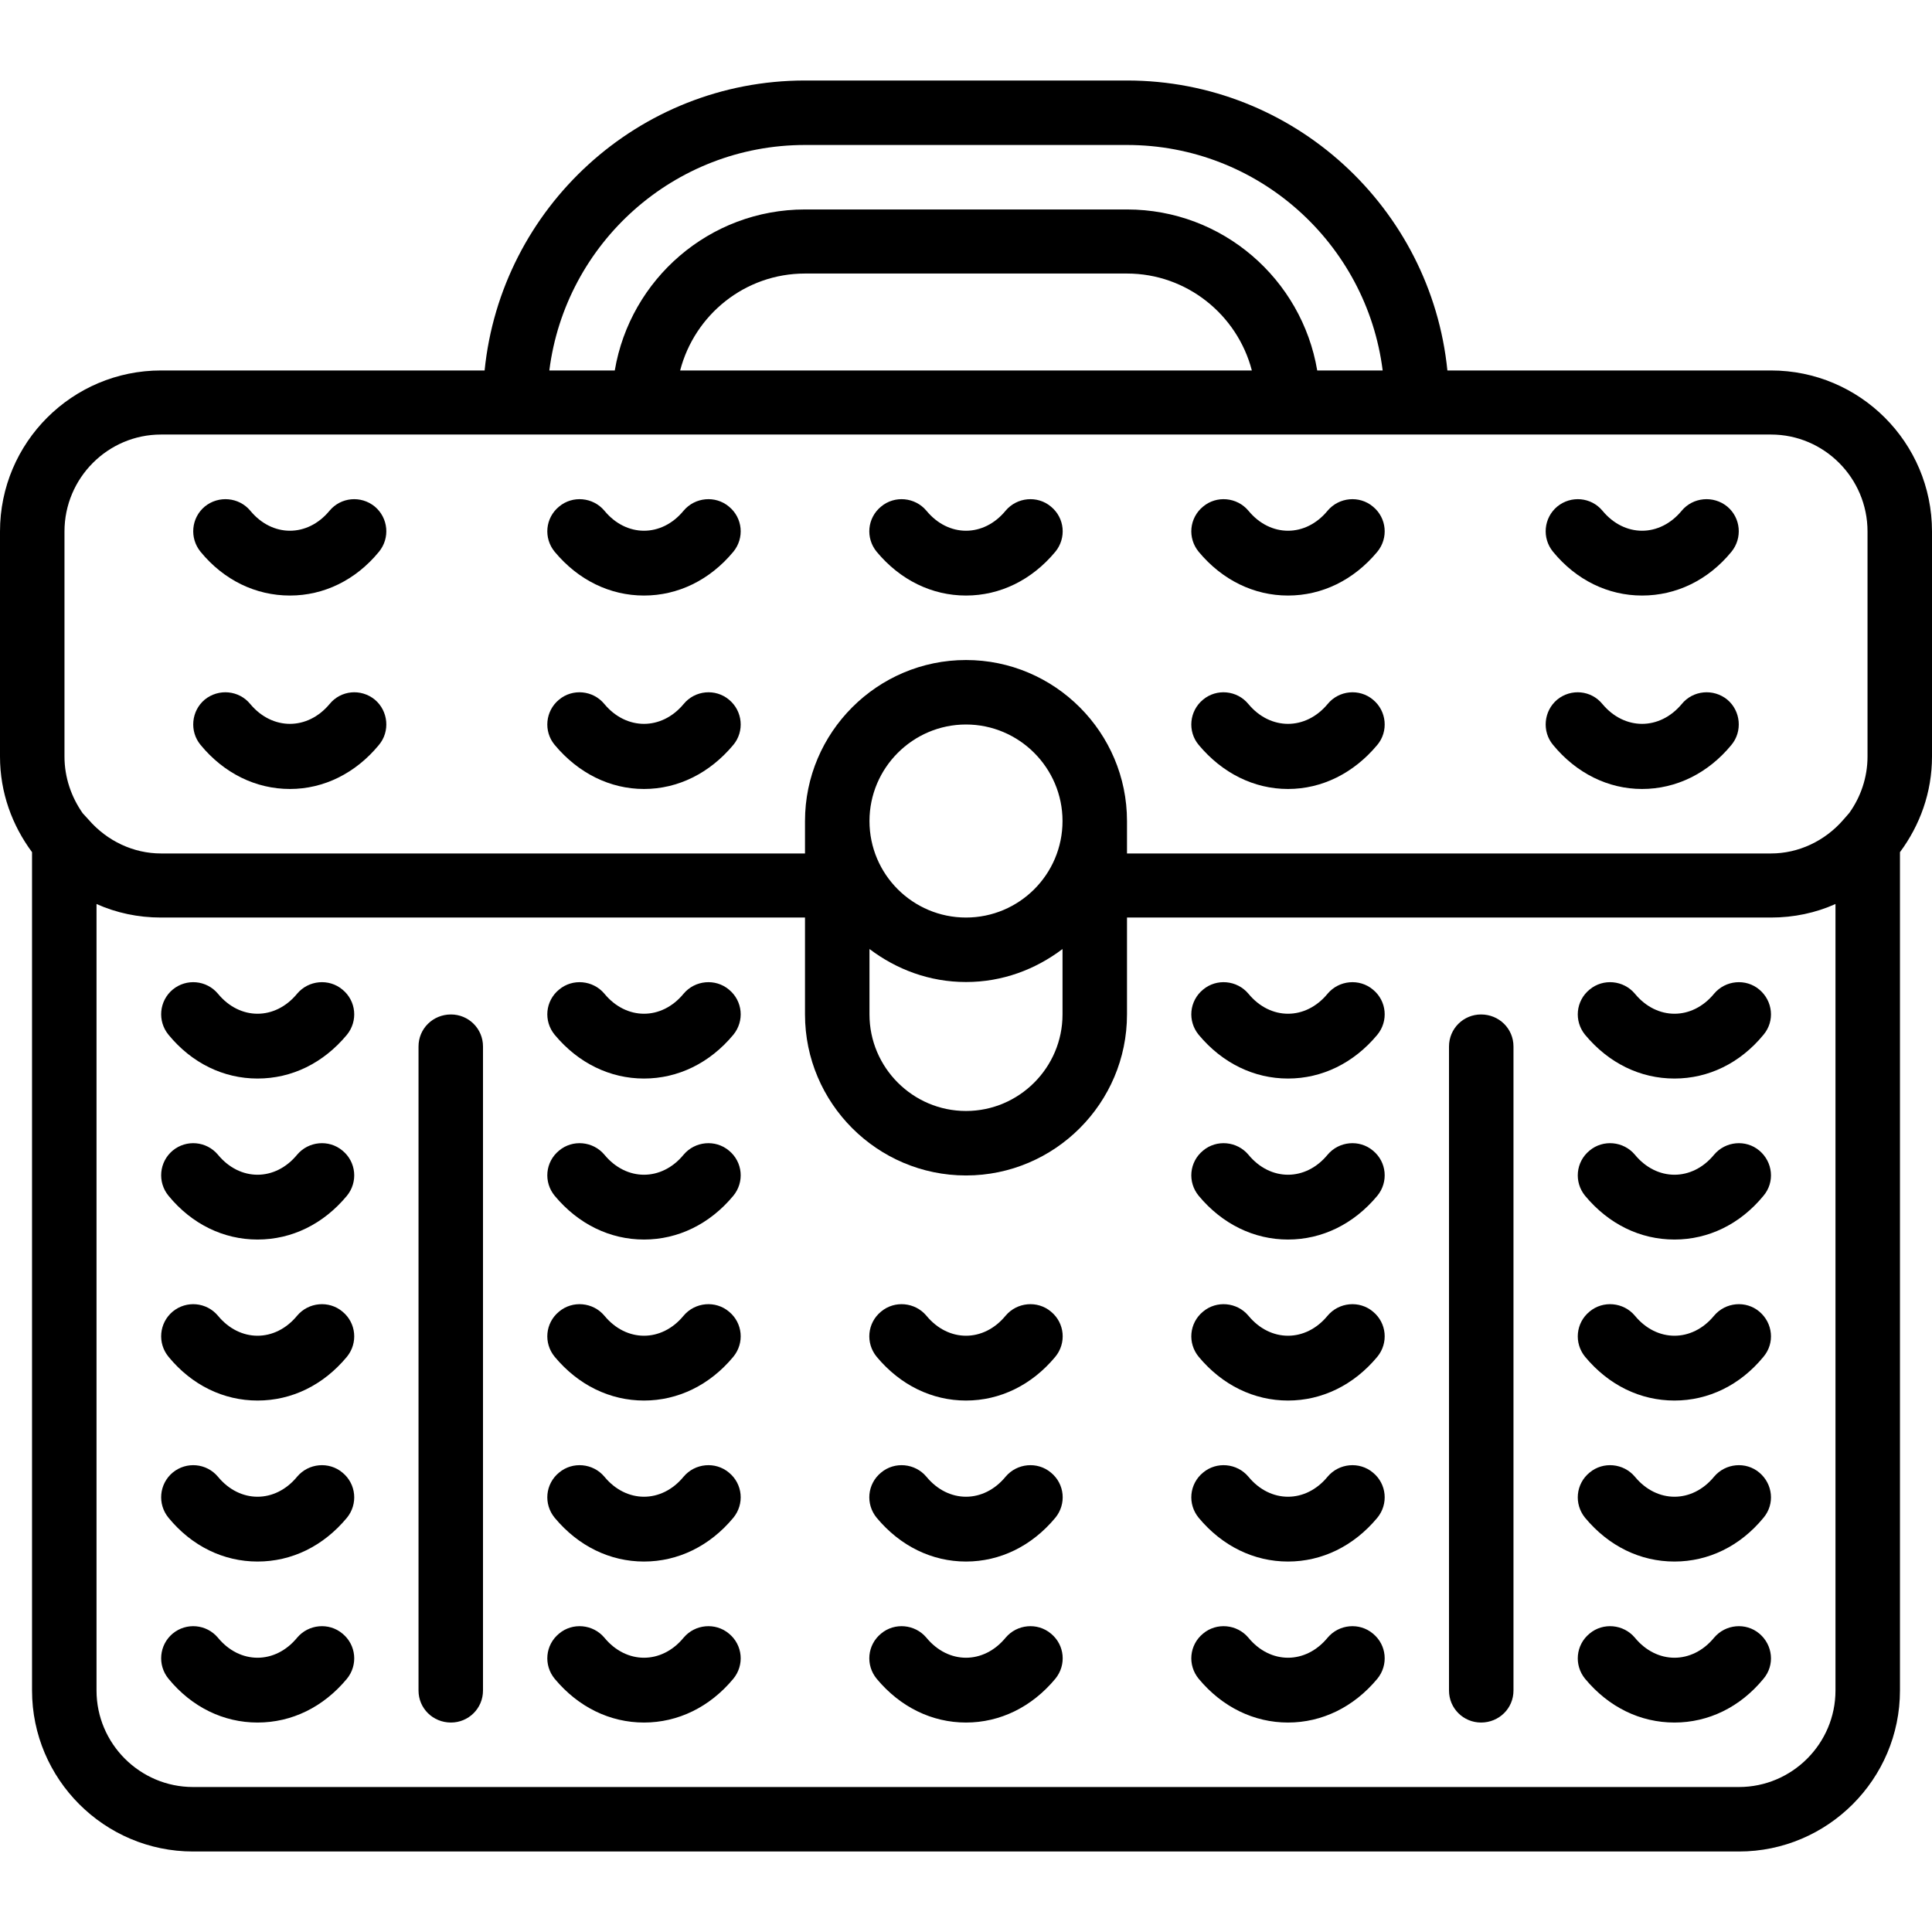 <svg xmlns="http://www.w3.org/2000/svg" width="32" height="32" viewBox="0 0 24 24">
    <path d="M 24 6.602 C 24 5.496 23.102 4.602 22 4.602 L 17.98 4.602 C 17.777 2.582 16.07 1 14 1 L 10 1 C 7.93 1 6.223 2.582 6.02 4.602 L 2 4.602 C 0.898 4.602 0 5.496 0 6.602 L 0 9.398 C 0 9.848 0.152 10.254 0.398 10.586 L 0.398 21 C 0.398 22.102 1.297 23 2.398 23 L 21.602 23 C 22.703 23 23.602 22.102 23.602 21 L 23.602 10.586 C 23.848 10.254 24 9.848 24 9.398 Z M 10 1.801 L 14 1.801 C 15.629 1.801 16.977 3.023 17.176 4.602 L 16.363 4.602 C 16.172 3.469 15.188 2.602 14 2.602 L 10 2.602 C 8.812 2.602 7.828 3.469 7.637 4.602 L 6.824 4.602 C 7.023 3.023 8.371 1.801 10 1.801 Z M 15.551 4.602 L 8.449 4.602 C 8.629 3.91 9.254 3.398 10 3.398 L 14 3.398 C 14.742 3.398 15.371 3.91 15.551 4.602 Z M 0.801 6.602 C 0.801 5.938 1.34 5.398 2 5.398 L 22 5.398 C 22.66 5.398 23.199 5.938 23.199 6.602 L 23.199 9.398 C 23.199 9.66 23.113 9.902 22.973 10.098 L 22.898 10.184 C 22.668 10.449 22.34 10.602 22 10.602 L 14 10.602 L 14 10.199 C 14 9.098 13.102 8.199 12 8.199 C 10.898 8.199 10 9.098 10 10.199 L 10 10.602 L 2 10.602 C 1.66 10.602 1.332 10.449 1.102 10.184 L 1.027 10.102 C 0.887 9.902 0.801 9.66 0.801 9.398 Z M 12 11.398 C 11.34 11.398 10.801 10.863 10.801 10.199 C 10.801 9.539 11.34 9 12 9 C 12.66 9 13.199 9.539 13.199 10.199 C 13.199 10.863 12.66 11.398 12 11.398 Z M 10.801 11.789 C 11.137 12.043 11.547 12.199 12 12.199 C 12.453 12.199 12.863 12.043 13.199 11.789 L 13.199 12.602 C 13.199 13.262 12.66 13.801 12 13.801 C 11.34 13.801 10.801 13.262 10.801 12.602 Z M 21.602 22.199 L 2.398 22.199 C 1.738 22.199 1.199 21.66 1.199 21 L 1.199 11.23 C 1.445 11.34 1.715 11.398 2 11.398 L 10 11.398 L 10 12.602 C 10 13.703 10.898 14.602 12 14.602 C 13.102 14.602 14 13.703 14 12.602 L 14 11.398 L 22 11.398 C 22.285 11.398 22.555 11.34 22.801 11.23 L 22.801 21 C 22.801 21.66 22.262 22.199 21.602 22.199 Z M 21.602 22.199"/>
    <path d="M3.691 20.344C3.418 20.676 2.98 20.676 2.707 20.344 2.566 20.176 2.316 20.152 2.145 20.293 1.977 20.434 1.953 20.684 2.094 20.855 2.383 21.207 2.777 21.398 3.199 21.398 3.625 21.398 4.016 21.207 4.309 20.855 4.449 20.684 4.426 20.434 4.254 20.293 4.086 20.152 3.832 20.176 3.691 20.344zM3.691 18.344C3.418 18.676 2.98 18.676 2.707 18.344 2.566 18.176 2.316 18.152 2.145 18.293 1.977 18.434 1.953 18.684 2.094 18.855 2.383 19.207 2.777 19.398 3.199 19.398 3.625 19.398 4.016 19.207 4.309 18.855 4.449 18.684 4.426 18.434 4.254 18.293 4.086 18.152 3.832 18.176 3.691 18.344zM3.691 16.344C3.418 16.676 2.98 16.676 2.707 16.344 2.566 16.176 2.316 16.152 2.145 16.293 1.977 16.434 1.953 16.684 2.094 16.855 2.383 17.207 2.777 17.398 3.199 17.398 3.625 17.398 4.016 17.207 4.309 16.855 4.449 16.684 4.426 16.434 4.254 16.293 4.086 16.152 3.832 16.176 3.691 16.344zM3.691 14.344C3.418 14.676 2.98 14.676 2.707 14.344 2.566 14.176 2.316 14.152 2.145 14.293 1.977 14.434 1.953 14.684 2.094 14.855 2.383 15.207 2.777 15.398 3.199 15.398 3.625 15.398 4.016 15.207 4.309 14.855 4.449 14.684 4.426 14.434 4.254 14.293 4.086 14.152 3.832 14.176 3.691 14.344zM3.691 12.344C3.418 12.676 2.98 12.676 2.707 12.344 2.566 12.176 2.316 12.152 2.145 12.293 1.977 12.434 1.953 12.684 2.094 12.855 2.383 13.207 2.777 13.398 3.199 13.398 3.625 13.398 4.016 13.207 4.309 12.855 4.449 12.684 4.426 12.434 4.254 12.293 4.086 12.152 3.832 12.176 3.691 12.344zM3.602 9.801C4.023 9.801 4.418 9.605 4.707 9.254 4.848 9.086 4.824 8.832 4.656 8.691 4.484 8.551 4.234 8.574 4.094 8.746 3.82 9.074 3.383 9.074 3.109 8.746 2.969 8.574 2.715 8.551 2.543 8.691 2.375 8.832 2.352 9.086 2.492 9.254 2.781 9.605 3.176 9.801 3.602 9.801zM3.602 7.398C4.023 7.398 4.418 7.207 4.707 6.855 4.848 6.684 4.824 6.434 4.656 6.293 4.484 6.152 4.234 6.176 4.094 6.344 3.82 6.676 3.383 6.676 3.109 6.344 2.969 6.176 2.715 6.152 2.543 6.293 2.375 6.434 2.352 6.684 2.492 6.855 2.781 7.207 3.176 7.398 3.602 7.398zM8.492 20.344C8.219 20.676 7.781 20.676 7.508 20.344 7.367 20.176 7.113 20.152 6.945 20.293 6.773 20.434 6.75 20.684 6.891 20.855 7.184 21.207 7.578 21.398 8 21.398 8.422 21.398 8.816 21.207 9.109 20.855 9.25 20.684 9.227 20.434 9.055 20.293 8.887 20.152 8.633 20.176 8.492 20.344zM8.492 18.344C8.219 18.676 7.781 18.676 7.508 18.344 7.367 18.176 7.113 18.152 6.945 18.293 6.773 18.434 6.75 18.684 6.891 18.855 7.184 19.207 7.578 19.398 8 19.398 8.422 19.398 8.816 19.207 9.109 18.855 9.25 18.684 9.227 18.434 9.055 18.293 8.887 18.152 8.633 18.176 8.492 18.344zM8.492 16.344C8.219 16.676 7.781 16.676 7.508 16.344 7.367 16.176 7.113 16.152 6.945 16.293 6.773 16.434 6.75 16.684 6.891 16.855 7.184 17.207 7.578 17.398 8 17.398 8.422 17.398 8.816 17.207 9.109 16.855 9.25 16.684 9.227 16.434 9.055 16.293 8.887 16.152 8.633 16.176 8.492 16.344zM8.492 14.344C8.219 14.676 7.781 14.676 7.508 14.344 7.367 14.176 7.113 14.152 6.945 14.293 6.773 14.434 6.75 14.684 6.891 14.855 7.184 15.207 7.578 15.398 8 15.398 8.422 15.398 8.816 15.207 9.109 14.855 9.25 14.684 9.227 14.434 9.055 14.293 8.887 14.152 8.633 14.176 8.492 14.344zM8.492 12.344C8.219 12.676 7.781 12.676 7.508 12.344 7.367 12.176 7.113 12.152 6.945 12.293 6.773 12.434 6.75 12.684 6.891 12.855 7.184 13.207 7.578 13.398 8 13.398 8.422 13.398 8.816 13.207 9.109 12.855 9.25 12.684 9.227 12.434 9.055 12.293 8.887 12.152 8.633 12.176 8.492 12.344zM8 9.801C8.422 9.801 8.816 9.605 9.109 9.254 9.25 9.086 9.227 8.832 9.055 8.691 8.887 8.551 8.633 8.574 8.492 8.746 8.219 9.074 7.781 9.074 7.508 8.746 7.367 8.574 7.113 8.551 6.945 8.691 6.773 8.832 6.75 9.086 6.891 9.254 7.184 9.605 7.578 9.801 8 9.801zM8 7.398C8.422 7.398 8.816 7.207 9.109 6.855 9.25 6.684 9.227 6.434 9.055 6.293 8.887 6.152 8.633 6.176 8.492 6.344 8.219 6.676 7.781 6.676 7.508 6.344 7.367 6.176 7.113 6.152 6.945 6.293 6.773 6.434 6.75 6.684 6.891 6.855 7.184 7.207 7.578 7.398 8 7.398zM16.492 20.344C16.219 20.676 15.781 20.676 15.508 20.344 15.367 20.176 15.113 20.152 14.945 20.293 14.773 20.434 14.75 20.684 14.891 20.855 15.184 21.207 15.578 21.398 16 21.398 16.422 21.398 16.816 21.207 17.109 20.855 17.25 20.684 17.227 20.434 17.055 20.293 16.887 20.152 16.633 20.176 16.492 20.344zM16.492 18.344C16.219 18.676 15.781 18.676 15.508 18.344 15.367 18.176 15.113 18.152 14.945 18.293 14.773 18.434 14.75 18.684 14.891 18.855 15.184 19.207 15.578 19.398 16 19.398 16.422 19.398 16.816 19.207 17.109 18.855 17.25 18.684 17.227 18.434 17.055 18.293 16.887 18.152 16.633 18.176 16.492 18.344zM16.492 16.344C16.219 16.676 15.781 16.676 15.508 16.344 15.367 16.176 15.113 16.152 14.945 16.293 14.773 16.434 14.75 16.684 14.891 16.855 15.184 17.207 15.578 17.398 16 17.398 16.422 17.398 16.816 17.207 17.109 16.855 17.25 16.684 17.227 16.434 17.055 16.293 16.887 16.152 16.633 16.176 16.492 16.344zM12.492 20.344C12.219 20.676 11.781 20.676 11.508 20.344 11.367 20.176 11.113 20.152 10.945 20.293 10.773 20.434 10.75 20.684 10.891 20.855 11.184 21.207 11.578 21.398 12 21.398 12.422 21.398 12.816 21.207 13.109 20.855 13.25 20.684 13.227 20.434 13.055 20.293 12.887 20.152 12.633 20.176 12.492 20.344zM12.492 18.344C12.219 18.676 11.781 18.676 11.508 18.344 11.367 18.176 11.113 18.152 10.945 18.293 10.773 18.434 10.75 18.684 10.891 18.855 11.184 19.207 11.578 19.398 12 19.398 12.422 19.398 12.816 19.207 13.109 18.855 13.25 18.684 13.227 18.434 13.055 18.293 12.887 18.152 12.633 18.176 12.492 18.344zM12.492 16.344C12.219 16.676 11.781 16.676 11.508 16.344 11.367 16.176 11.113 16.152 10.945 16.293 10.773 16.434 10.75 16.684 10.891 16.855 11.184 17.207 11.578 17.398 12 17.398 12.422 17.398 12.816 17.207 13.109 16.855 13.25 16.684 13.227 16.434 13.055 16.293 12.887 16.152 12.633 16.176 12.492 16.344zM16.492 14.344C16.219 14.676 15.781 14.676 15.508 14.344 15.367 14.176 15.113 14.152 14.945 14.293 14.773 14.434 14.75 14.684 14.891 14.855 15.184 15.207 15.578 15.398 16 15.398 16.422 15.398 16.816 15.207 17.109 14.855 17.25 14.684 17.227 14.434 17.055 14.293 16.887 14.152 16.633 14.176 16.492 14.344zM16.492 12.344C16.219 12.676 15.781 12.676 15.508 12.344 15.367 12.176 15.113 12.152 14.945 12.293 14.773 12.434 14.75 12.684 14.891 12.855 15.184 13.207 15.578 13.398 16 13.398 16.422 13.398 16.816 13.207 17.109 12.855 17.25 12.684 17.227 12.434 17.055 12.293 16.887 12.152 16.633 12.176 16.492 12.344zM16 9.801C16.422 9.801 16.816 9.605 17.109 9.254 17.25 9.086 17.227 8.832 17.055 8.691 16.887 8.551 16.633 8.574 16.492 8.746 16.219 9.074 15.781 9.074 15.508 8.746 15.367 8.574 15.113 8.551 14.945 8.691 14.773 8.832 14.75 9.086 14.891 9.254 15.184 9.605 15.578 9.801 16 9.801zM16 7.398C16.422 7.398 16.816 7.207 17.109 6.855 17.25 6.684 17.227 6.434 17.055 6.293 16.887 6.152 16.633 6.176 16.492 6.344 16.219 6.676 15.781 6.676 15.508 6.344 15.367 6.176 15.113 6.152 14.945 6.293 14.773 6.434 14.75 6.684 14.891 6.855 15.184 7.207 15.578 7.398 16 7.398zM12 7.398C12.422 7.398 12.816 7.207 13.109 6.855 13.25 6.684 13.227 6.434 13.055 6.293 12.887 6.152 12.633 6.176 12.492 6.344 12.219 6.676 11.781 6.676 11.508 6.344 11.367 6.176 11.113 6.152 10.945 6.293 10.773 6.434 10.75 6.684 10.891 6.855 11.184 7.207 11.578 7.398 12 7.398zM21.293 20.344C21.02 20.676 20.582 20.676 20.309 20.344 20.168 20.176 19.914 20.152 19.746 20.293 19.574 20.434 19.551 20.684 19.691 20.855 19.984 21.207 20.375 21.398 20.801 21.398 21.223 21.398 21.617 21.207 21.906 20.855 22.051 20.684 22.023 20.434 21.855 20.293 21.688 20.152 21.434 20.176 21.293 20.344zM21.293 18.344C21.02 18.676 20.582 18.676 20.309 18.344 20.168 18.176 19.914 18.152 19.746 18.293 19.574 18.434 19.551 18.684 19.691 18.855 19.984 19.207 20.375 19.398 20.801 19.398 21.223 19.398 21.617 19.207 21.906 18.855 22.051 18.684 22.023 18.434 21.855 18.293 21.688 18.152 21.434 18.176 21.293 18.344zM21.293 16.344C21.02 16.676 20.582 16.676 20.309 16.344 20.168 16.176 19.914 16.152 19.746 16.293 19.574 16.434 19.551 16.684 19.691 16.855 19.984 17.207 20.375 17.398 20.801 17.398 21.223 17.398 21.617 17.207 21.906 16.855 22.051 16.684 22.023 16.434 21.855 16.293 21.688 16.152 21.434 16.176 21.293 16.344zM21.293 14.344C21.02 14.676 20.582 14.676 20.309 14.344 20.168 14.176 19.914 14.152 19.746 14.293 19.574 14.434 19.551 14.684 19.691 14.855 19.984 15.207 20.375 15.398 20.801 15.398 21.223 15.398 21.617 15.207 21.906 14.855 22.051 14.684 22.023 14.434 21.855 14.293 21.688 14.152 21.434 14.176 21.293 14.344zM21.293 12.344C21.02 12.676 20.582 12.676 20.309 12.344 20.168 12.176 19.914 12.152 19.746 12.293 19.574 12.434 19.551 12.684 19.691 12.855 19.984 13.207 20.375 13.398 20.801 13.398 21.223 13.398 21.617 13.207 21.906 12.855 22.051 12.684 22.023 12.434 21.855 12.293 21.688 12.152 21.434 12.176 21.293 12.344zM20.398 9.801C20.824 9.801 21.219 9.605 21.508 9.254 21.648 9.086 21.625 8.832 21.457 8.691 21.285 8.551 21.031 8.574 20.891 8.746 20.617 9.074 20.18 9.074 19.906 8.746 19.766 8.574 19.516 8.551 19.344 8.691 19.176 8.832 19.152 9.086 19.293 9.254 19.582 9.605 19.977 9.801 20.398 9.801zM20.398 7.398C20.824 7.398 21.219 7.207 21.508 6.855 21.648 6.684 21.625 6.434 21.457 6.293 21.285 6.152 21.031 6.176 20.891 6.344 20.617 6.676 20.18 6.676 19.906 6.344 19.766 6.176 19.516 6.152 19.344 6.293 19.176 6.434 19.152 6.684 19.293 6.855 19.582 7.207 19.977 7.398 20.398 7.398zM5.602 12.602C5.379 12.602 5.199 12.777 5.199 13L5.199 21C5.199 21.223 5.379 21.398 5.602 21.398 5.82 21.398 6 21.223 6 21L6 13C6 12.777 5.82 12.602 5.602 12.602zM18.398 12.602C18.18 12.602 18 12.777 18 13L18 21C18 21.223 18.18 21.398 18.398 21.398 18.621 21.398 18.801 21.223 18.801 21L18.801 13C18.801 12.777 18.621 12.602 18.398 12.602zM18.398 12.602"/>
</svg>
